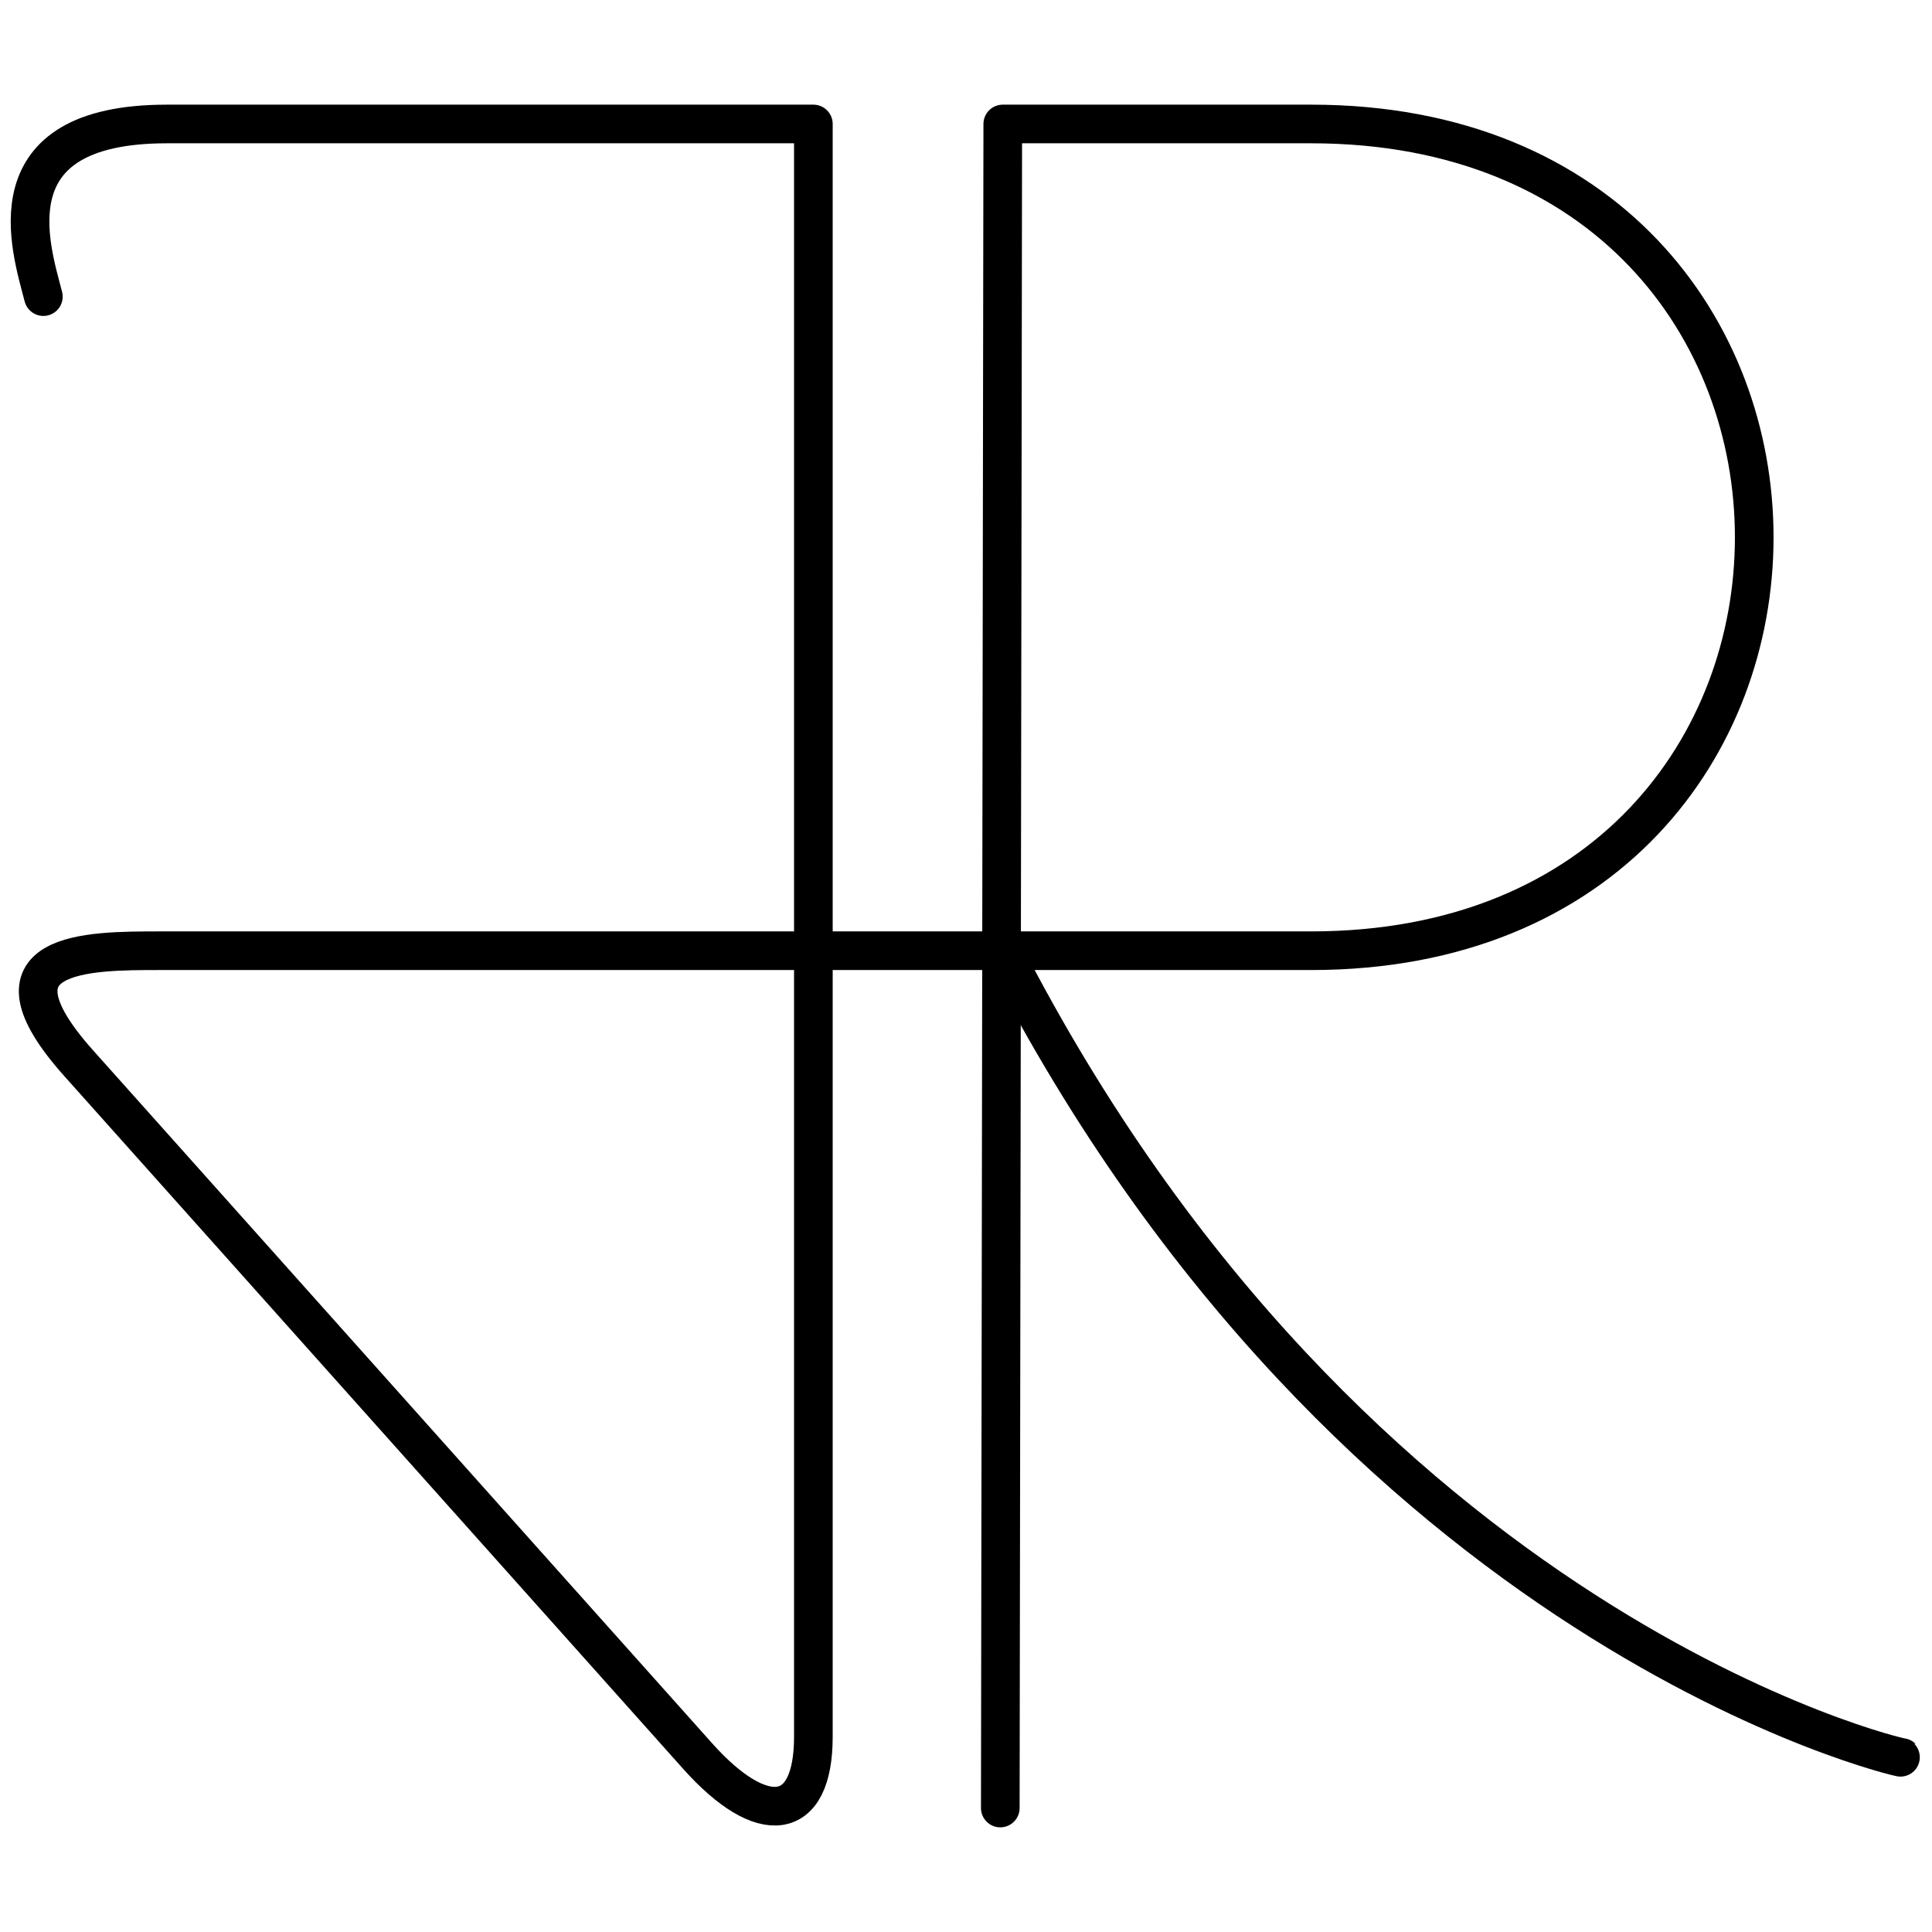 <?xml version="1.0" encoding="UTF-8" standalone="no"?>
<!-- Creator: CorelDRAW -->

<svg
   xml:space="preserve"
   width="1000px"
   height="1000px"
   version="1.1"
   style="shape-rendering:geometricPrecision; text-rendering:geometricPrecision; image-rendering:optimizeQuality; fill-rule:evenodd; clip-rule:evenodd"
   viewBox="0 0 1000 1000"
   inkscape:version="1.2.1 (9c6d41e410, 2022-07-14)"
   sodipodi:docname="d4rl.svg"
   id="svg18"
   xmlns:inkscape="http://www.inkscape.org/namespaces/inkscape"
   xmlns:sodipodi="http://sodipodi.sourceforge.net/DTD/sodipodi-0.dtd"
   xmlns="http://www.w3.org/2000/svg"
   xmlns:svg="http://www.w3.org/2000/svg">
 <defs
   id="defs4">
  <style
   type="text/css"
   id="style2">
   <![CDATA[
    .str0 {stroke:black;stroke-width:20;stroke-linecap:round;stroke-linejoin:round;stroke-miterlimit:22.926}
    .fil0 {fill:none}
   ]]>
  </style>
 </defs>
 <g
   id="Layer_x0020_1"
   inkscape:label="Layer 1">
  <sodipodi:namedview
   id="namedview7"
   pagecolor="#ffffff"
   bordercolor="#666666"
   borderopacity="1.0"
   inkscape:showpageshadow="2"
   inkscape:pageopacity="0.0"
   inkscape:pagecheckerboard="0"
   inkscape:deskcolor="#d1d1d1"
   inkscape:document-units="px"
   showgrid="false"
   inkscape:zoom="0.47584683"
   inkscape:cx="403.49118"
   inkscape:cy="460.23213"
   inkscape:window-width="1538"
   inkscape:window-height="877"
   inkscape:window-x="1974"
   inkscape:window-y="-8"
   inkscape:window-maximized="1"
   inkscape:current-layer="layer2"
   showguides="true">
   <sodipodi:guide
   position="0,264.583"
   orientation="0,1000"
   id="guide295"
   inkscape:locked="false" />
   <sodipodi:guide
   position="264.583,264.583"
   orientation="1000,0"
   id="guide297"
   inkscape:locked="false" />
   <sodipodi:guide
   position="264.583,0"
   orientation="0,-1000"
   id="guide299"
   inkscape:locked="false" />
   <sodipodi:guide
   position="0,0"
   orientation="-1000,0"
   id="guide301"
   inkscape:locked="false" />
  </sodipodi:namedview>
  <g
   id="layer1"
   inkscape:label="Layer 1"
   inkscape:groupmode="layer">
  </g>
  <g
   id="layer2"
   inkscape:groupmode="layer"
   inkscape:label="Layer 2">
   <g
   id="d4rl"
   inkscape:label="d4rl">
    <path
   id="path1010"
   class="fil0 str0"
   d="M519.03 492.09c181,353.11 466.19,418.4 465.41,417.6"
   sodipodi:nodetypes="cc" />
    <path
   id="path1008"
   class="fil0 str0"
   d="M517.75 935.83l1.28 -871.66 159.6 0c305.81,0 305.81,427.92 0,427.92l-595.87 0c-37.43,0 -94.04,0 -42.07,58.18l320.41 358.67c33.46,37.46 59.9,34.52 59.9,-9.94l0 -834.83 -334.68 0c-92.03,0 -70.33,64.26 -63.87,89.36"
   sodipodi:nodetypes="ccccccccccc" />
   </g>
  </g>
 </g>
</svg>

